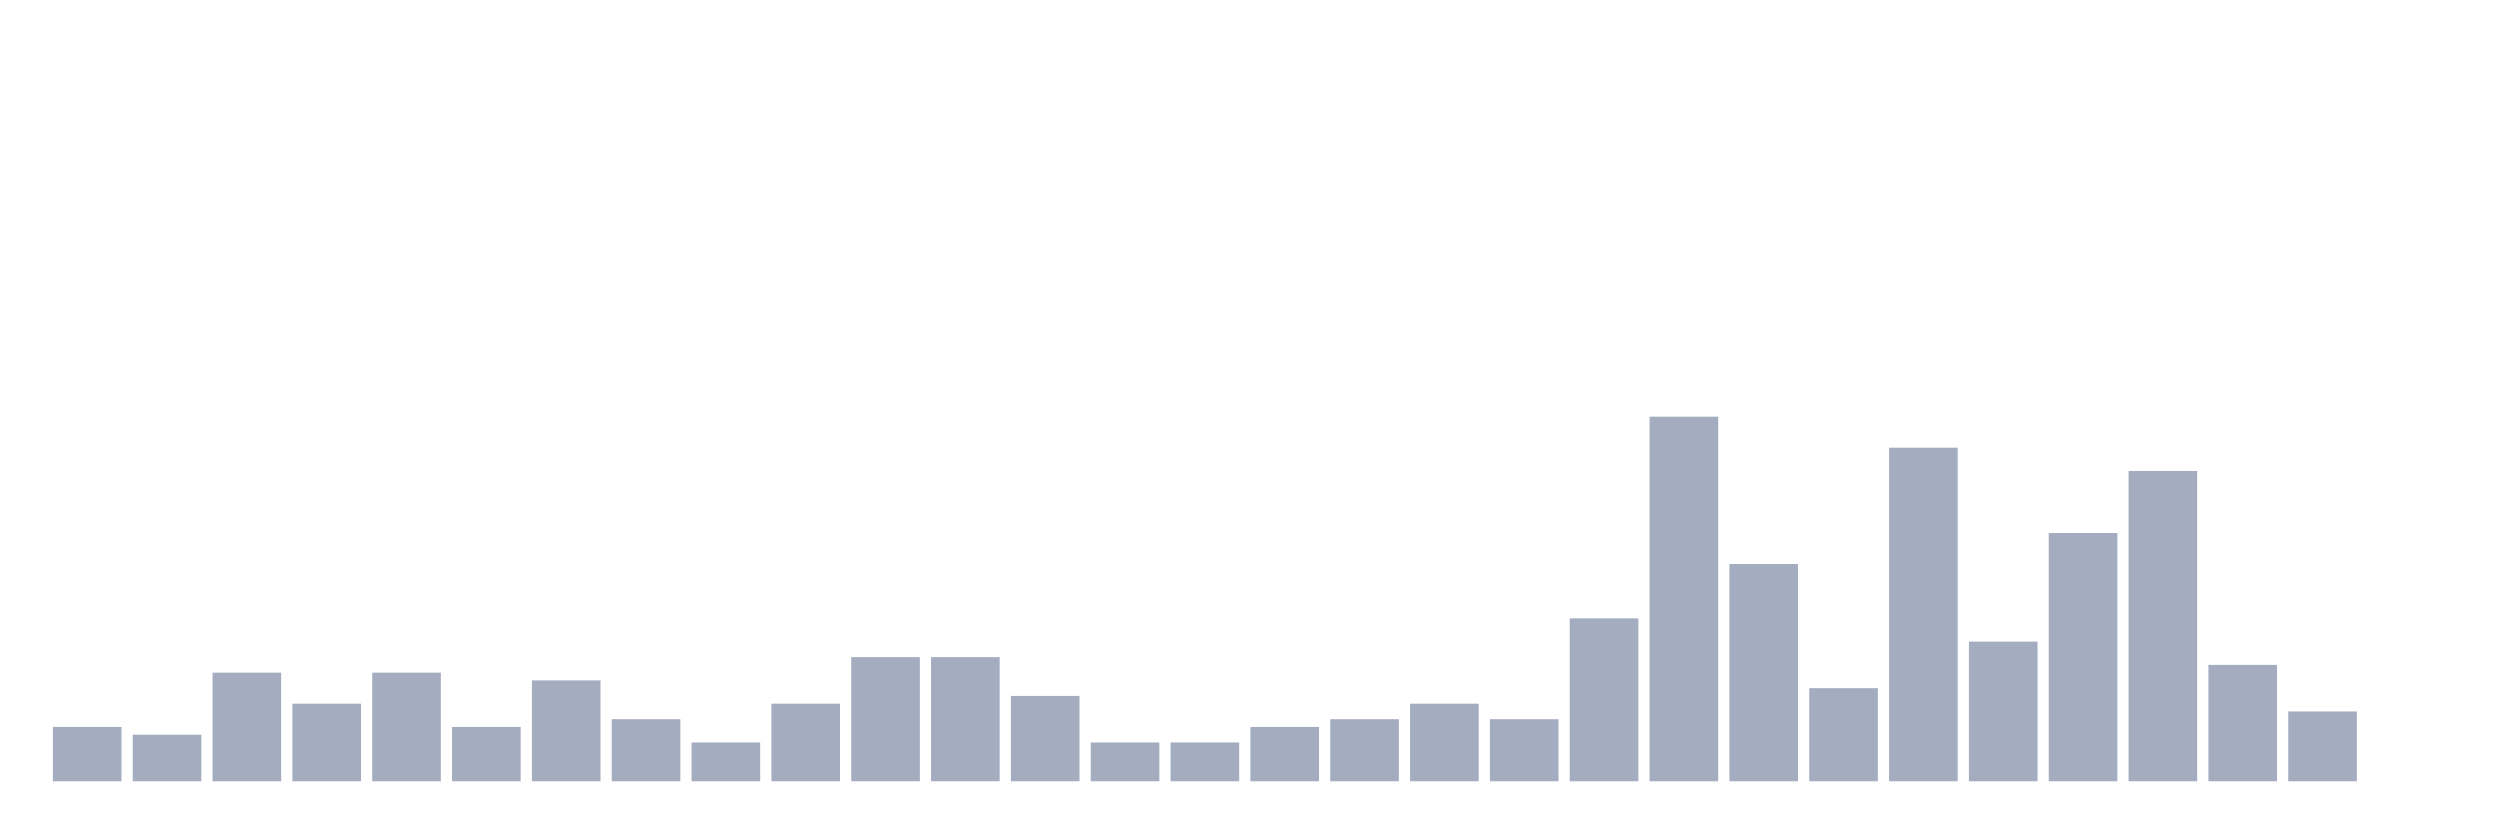 <svg xmlns="http://www.w3.org/2000/svg" viewBox="0 0 480 160"><g transform="translate(10,10)"><rect class="bar" x="0.153" width="13.175" y="129.574" height="10.426" fill="rgb(164,173,192)"></rect><rect class="bar" x="15.482" width="13.175" y="131.064" height="8.936" fill="rgb(164,173,192)"></rect><rect class="bar" x="30.81" width="13.175" y="119.149" height="20.851" fill="rgb(164,173,192)"></rect><rect class="bar" x="46.138" width="13.175" y="125.106" height="14.894" fill="rgb(164,173,192)"></rect><rect class="bar" x="61.466" width="13.175" y="119.149" height="20.851" fill="rgb(164,173,192)"></rect><rect class="bar" x="76.794" width="13.175" y="129.574" height="10.426" fill="rgb(164,173,192)"></rect><rect class="bar" x="92.123" width="13.175" y="120.638" height="19.362" fill="rgb(164,173,192)"></rect><rect class="bar" x="107.451" width="13.175" y="128.085" height="11.915" fill="rgb(164,173,192)"></rect><rect class="bar" x="122.779" width="13.175" y="132.553" height="7.447" fill="rgb(164,173,192)"></rect><rect class="bar" x="138.107" width="13.175" y="125.106" height="14.894" fill="rgb(164,173,192)"></rect><rect class="bar" x="153.436" width="13.175" y="116.17" height="23.83" fill="rgb(164,173,192)"></rect><rect class="bar" x="168.764" width="13.175" y="116.17" height="23.83" fill="rgb(164,173,192)"></rect><rect class="bar" x="184.092" width="13.175" y="123.617" height="16.383" fill="rgb(164,173,192)"></rect><rect class="bar" x="199.42" width="13.175" y="132.553" height="7.447" fill="rgb(164,173,192)"></rect><rect class="bar" x="214.748" width="13.175" y="132.553" height="7.447" fill="rgb(164,173,192)"></rect><rect class="bar" x="230.077" width="13.175" y="129.574" height="10.426" fill="rgb(164,173,192)"></rect><rect class="bar" x="245.405" width="13.175" y="128.085" height="11.915" fill="rgb(164,173,192)"></rect><rect class="bar" x="260.733" width="13.175" y="125.106" height="14.894" fill="rgb(164,173,192)"></rect><rect class="bar" x="276.061" width="13.175" y="128.085" height="11.915" fill="rgb(164,173,192)"></rect><rect class="bar" x="291.39" width="13.175" y="108.723" height="31.277" fill="rgb(164,173,192)"></rect><rect class="bar" x="306.718" width="13.175" y="70" height="70" fill="rgb(164,173,192)"></rect><rect class="bar" x="322.046" width="13.175" y="98.298" height="41.702" fill="rgb(164,173,192)"></rect><rect class="bar" x="337.374" width="13.175" y="122.128" height="17.872" fill="rgb(164,173,192)"></rect><rect class="bar" x="352.702" width="13.175" y="75.957" height="64.043" fill="rgb(164,173,192)"></rect><rect class="bar" x="368.031" width="13.175" y="113.191" height="26.809" fill="rgb(164,173,192)"></rect><rect class="bar" x="383.359" width="13.175" y="92.34" height="47.66" fill="rgb(164,173,192)"></rect><rect class="bar" x="398.687" width="13.175" y="80.426" height="59.574" fill="rgb(164,173,192)"></rect><rect class="bar" x="414.015" width="13.175" y="117.66" height="22.34" fill="rgb(164,173,192)"></rect><rect class="bar" x="429.344" width="13.175" y="126.596" height="13.404" fill="rgb(164,173,192)"></rect><rect class="bar" x="444.672" width="13.175" y="140" height="0" fill="rgb(164,173,192)"></rect></g></svg>